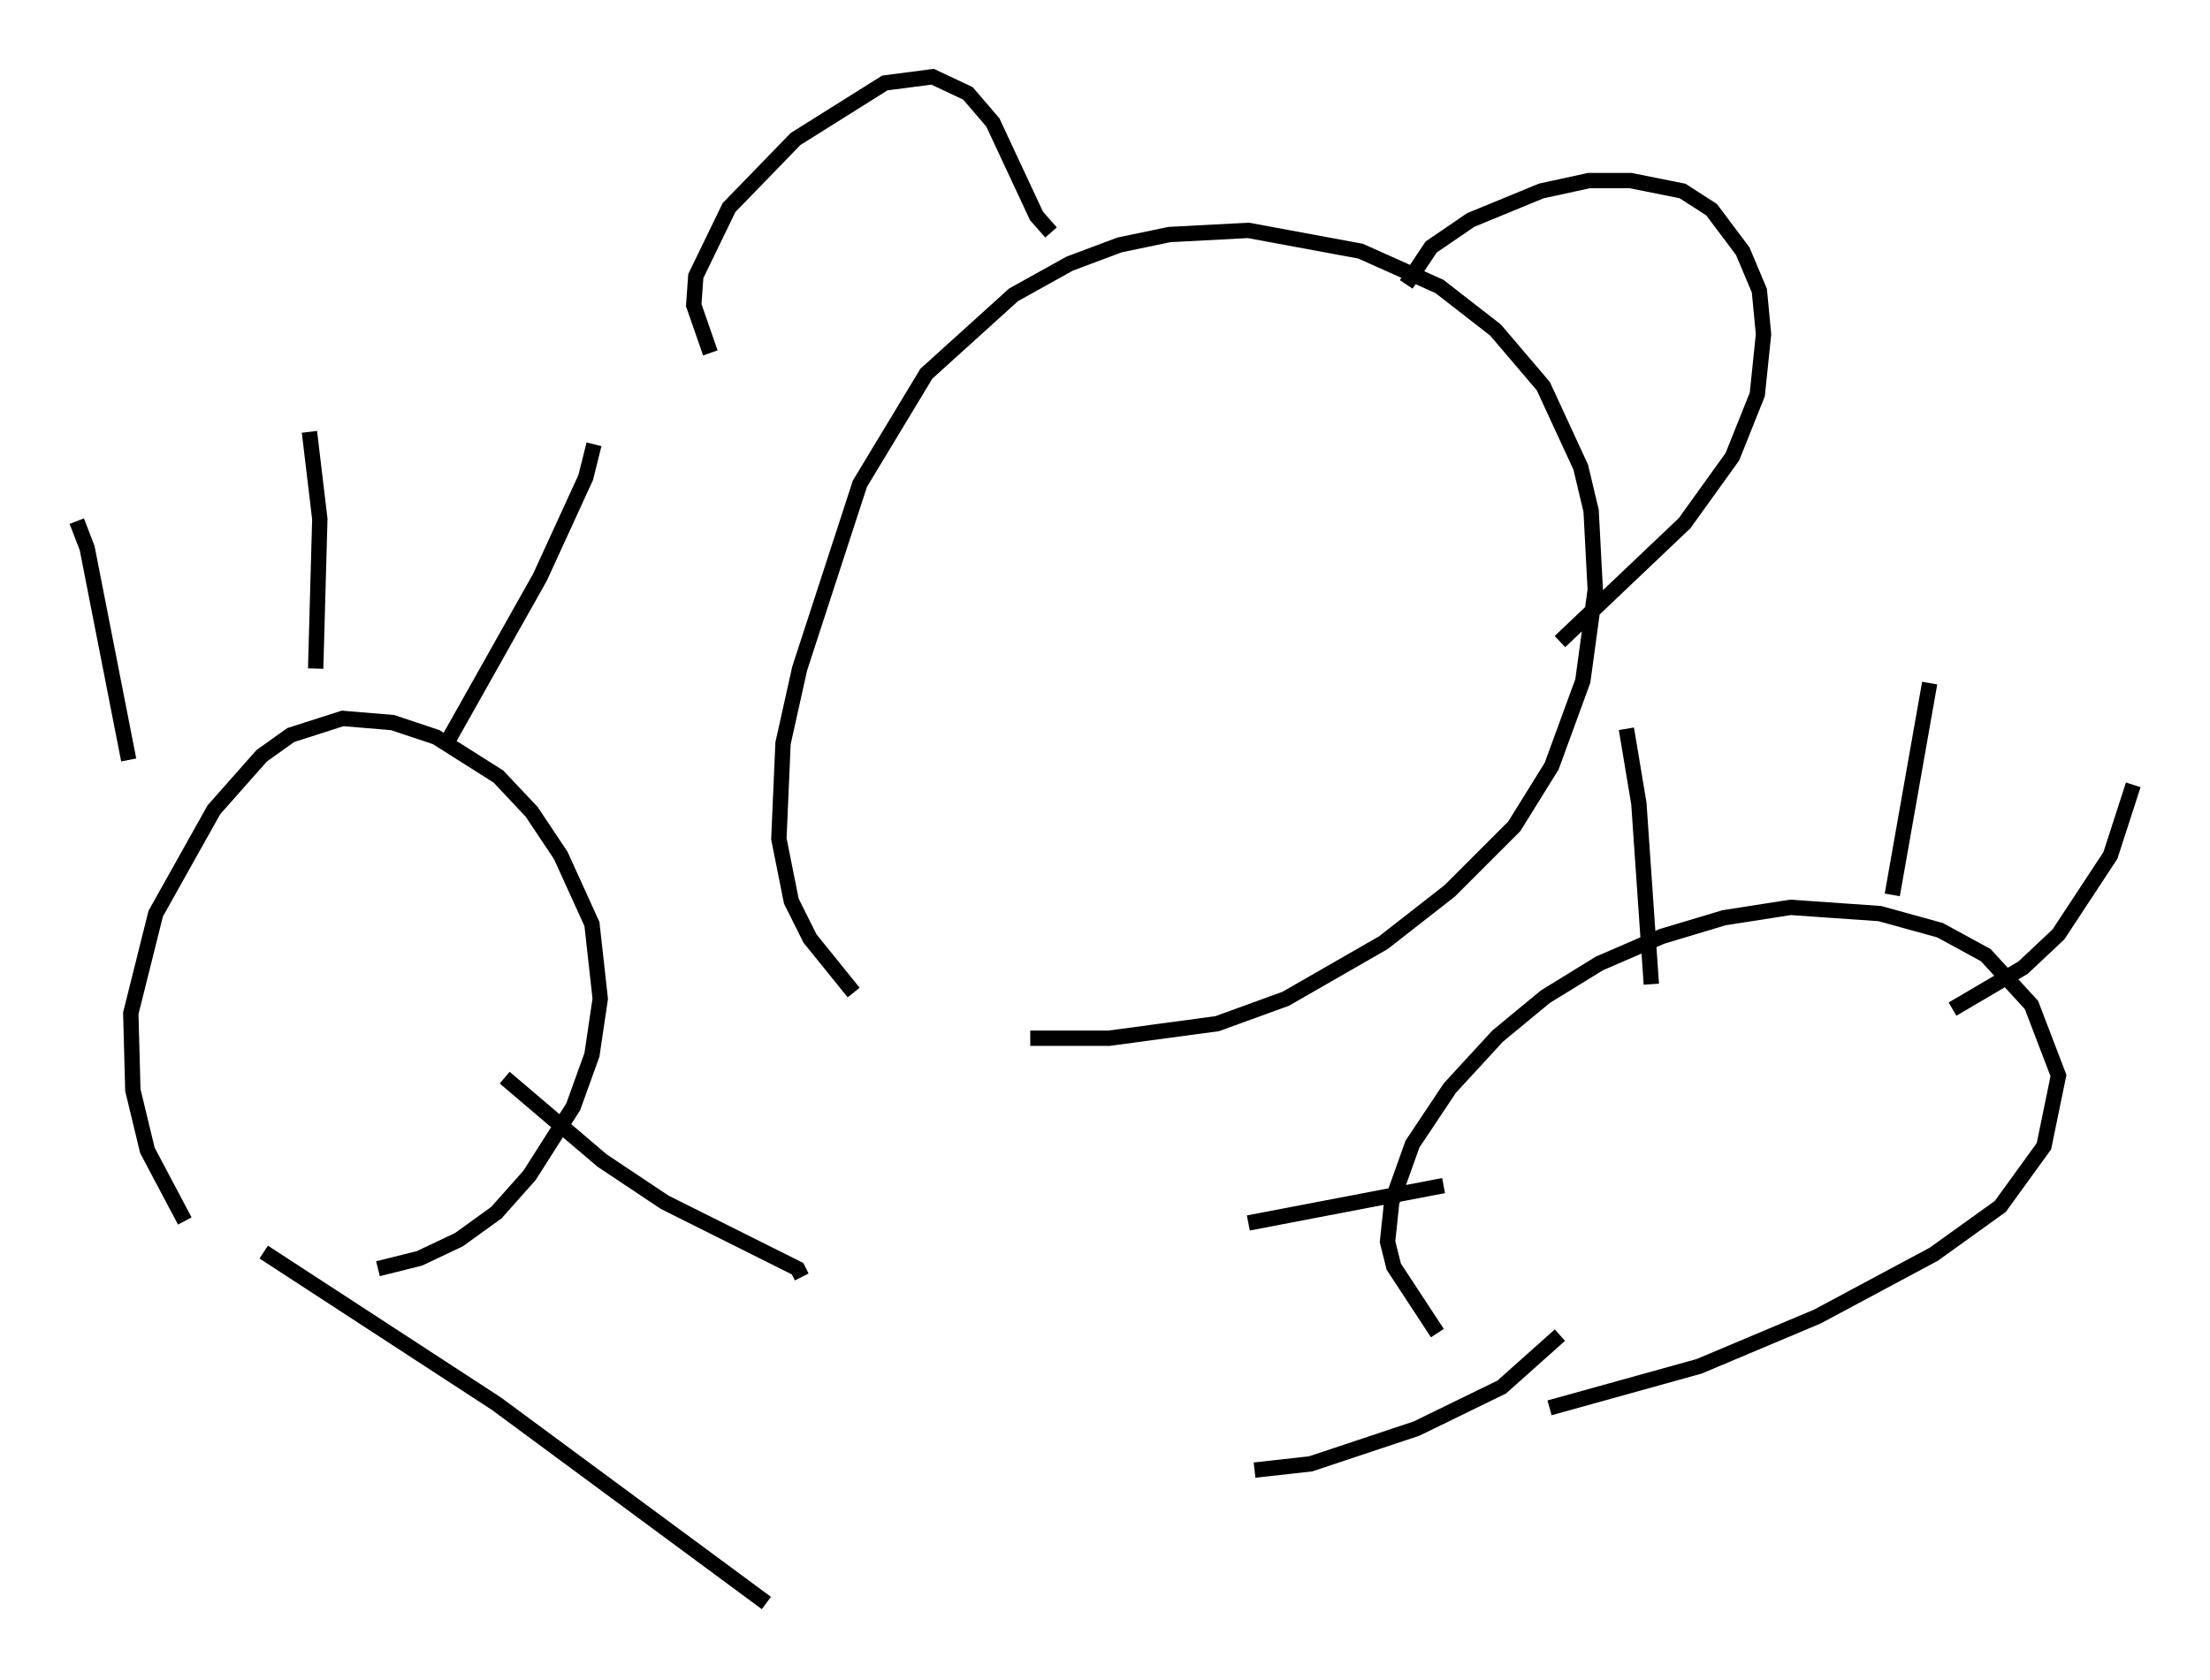 <?xml version="1.0" encoding="utf-8" ?>
<svg baseProfile="full" height="109.458" version="1.1" width="143.963" xmlns="http://www.w3.org/2000/svg" xmlns:ev="http://www.w3.org/2001/xml-events" xmlns:xlink="http://www.w3.org/1999/xlink"><defs /><rect fill="white" height="109.458" width="143.963" x="0" y="0" /><path d="M58.315, 67.11 m-2.706, -2.436 l-2.842, -3.518 -1.218, -2.436 l-0.812, -4.059 0.271, -6.225 l1.083, -4.871 3.924, -12.043 l4.33, -7.172 5.683, -5.142 l3.654, -2.03 3.248, -1.218 l3.248, -0.677 5.142, -0.271 l7.307, 1.353 5.142, 2.3 l3.654, 2.842 3.112, 3.654 l2.436, 5.277 0.677, 2.842 l0.271, 5.142 -0.812, 5.954 l-2.03, 5.548 -2.436, 3.924 l-4.195, 4.195 -4.33, 3.383 l-6.36, 3.654 -4.465, 1.624 l-7.036, 0.947 -5.142, 0.0 m-20.839, -44.654 l-1.083, -3.112 0.135, -1.894 l2.165, -4.465 4.33, -4.465 l5.819, -3.654 3.112, -0.406 l2.3, 1.083 1.624, 1.894 l2.842, 6.089 0.947, 1.083 m23.139, 3.383 l1.624, -2.436 2.571, -1.759 l4.601, -1.894 3.112, -0.677 l2.706, 0.0 3.383, 0.677 l1.894, 1.218 2.03, 2.706 l1.083, 2.571 0.271, 2.842 l-0.406, 3.924 -1.624, 4.059 l-3.112, 4.33 -8.119, 7.713 m-89.58, 37.753 l-2.436, -4.601 -0.947, -3.924 l-0.135, -5.007 1.624, -6.495 l3.789, -6.766 3.112, -3.518 l1.894, -1.353 3.383, -1.083 l3.248, 0.271 2.842, 0.947 l4.059, 2.571 2.165, 2.3 l1.894, 2.842 2.03, 4.465 l0.541, 4.871 -0.541, 3.654 l-1.218, 3.383 -2.842, 4.465 l-2.165, 2.436 -2.436, 1.759 l-2.571, 1.218 -2.706, 0.677 m-19.621, -48.714 l0.677, 1.759 2.706, 13.802 m11.773, -21.38 l0.677, 5.683 -0.271, 9.743 m18.132, -14.614 l-0.541, 2.165 -2.977, 6.495 l-6.089, 10.825 m64.546, 38.43 l-2.842, -4.33 -0.406, -1.624 l0.271, -2.571 1.353, -3.789 l2.436, -3.654 3.112, -3.383 l3.112, -2.571 3.518, -2.165 l4.059, -1.759 4.059, -1.218 l4.33, -0.677 5.819, 0.406 l3.924, 1.083 2.977, 1.624 l2.977, 3.248 1.759, 4.601 l-0.947, 4.601 -2.842, 3.924 l-4.33, 3.112 -7.578, 4.059 l-7.713, 3.248 -9.743, 2.706 m5.007, -44.249 l0.812, 4.871 0.812, 11.773 m18.132, -19.621 l-2.436, 13.802 m15.697, -7.172 l-1.488, 4.601 -3.383, 5.142 l-2.3, 2.165 -4.601, 2.706 m-94.316, 4.465 l6.36, 5.413 4.059, 2.706 l8.66, 4.33 0.271, 0.541 m-35.047, -1.624 l15.155, 9.878 17.591, 12.99 m44.113, -27.199 l-12.72, 2.436 m20.297, 7.307 l-3.789, 3.383 -5.548, 2.706 l-6.901, 2.3 -3.654, 0.406 " fill="none" stroke="black" stroke-width="1" /></svg>